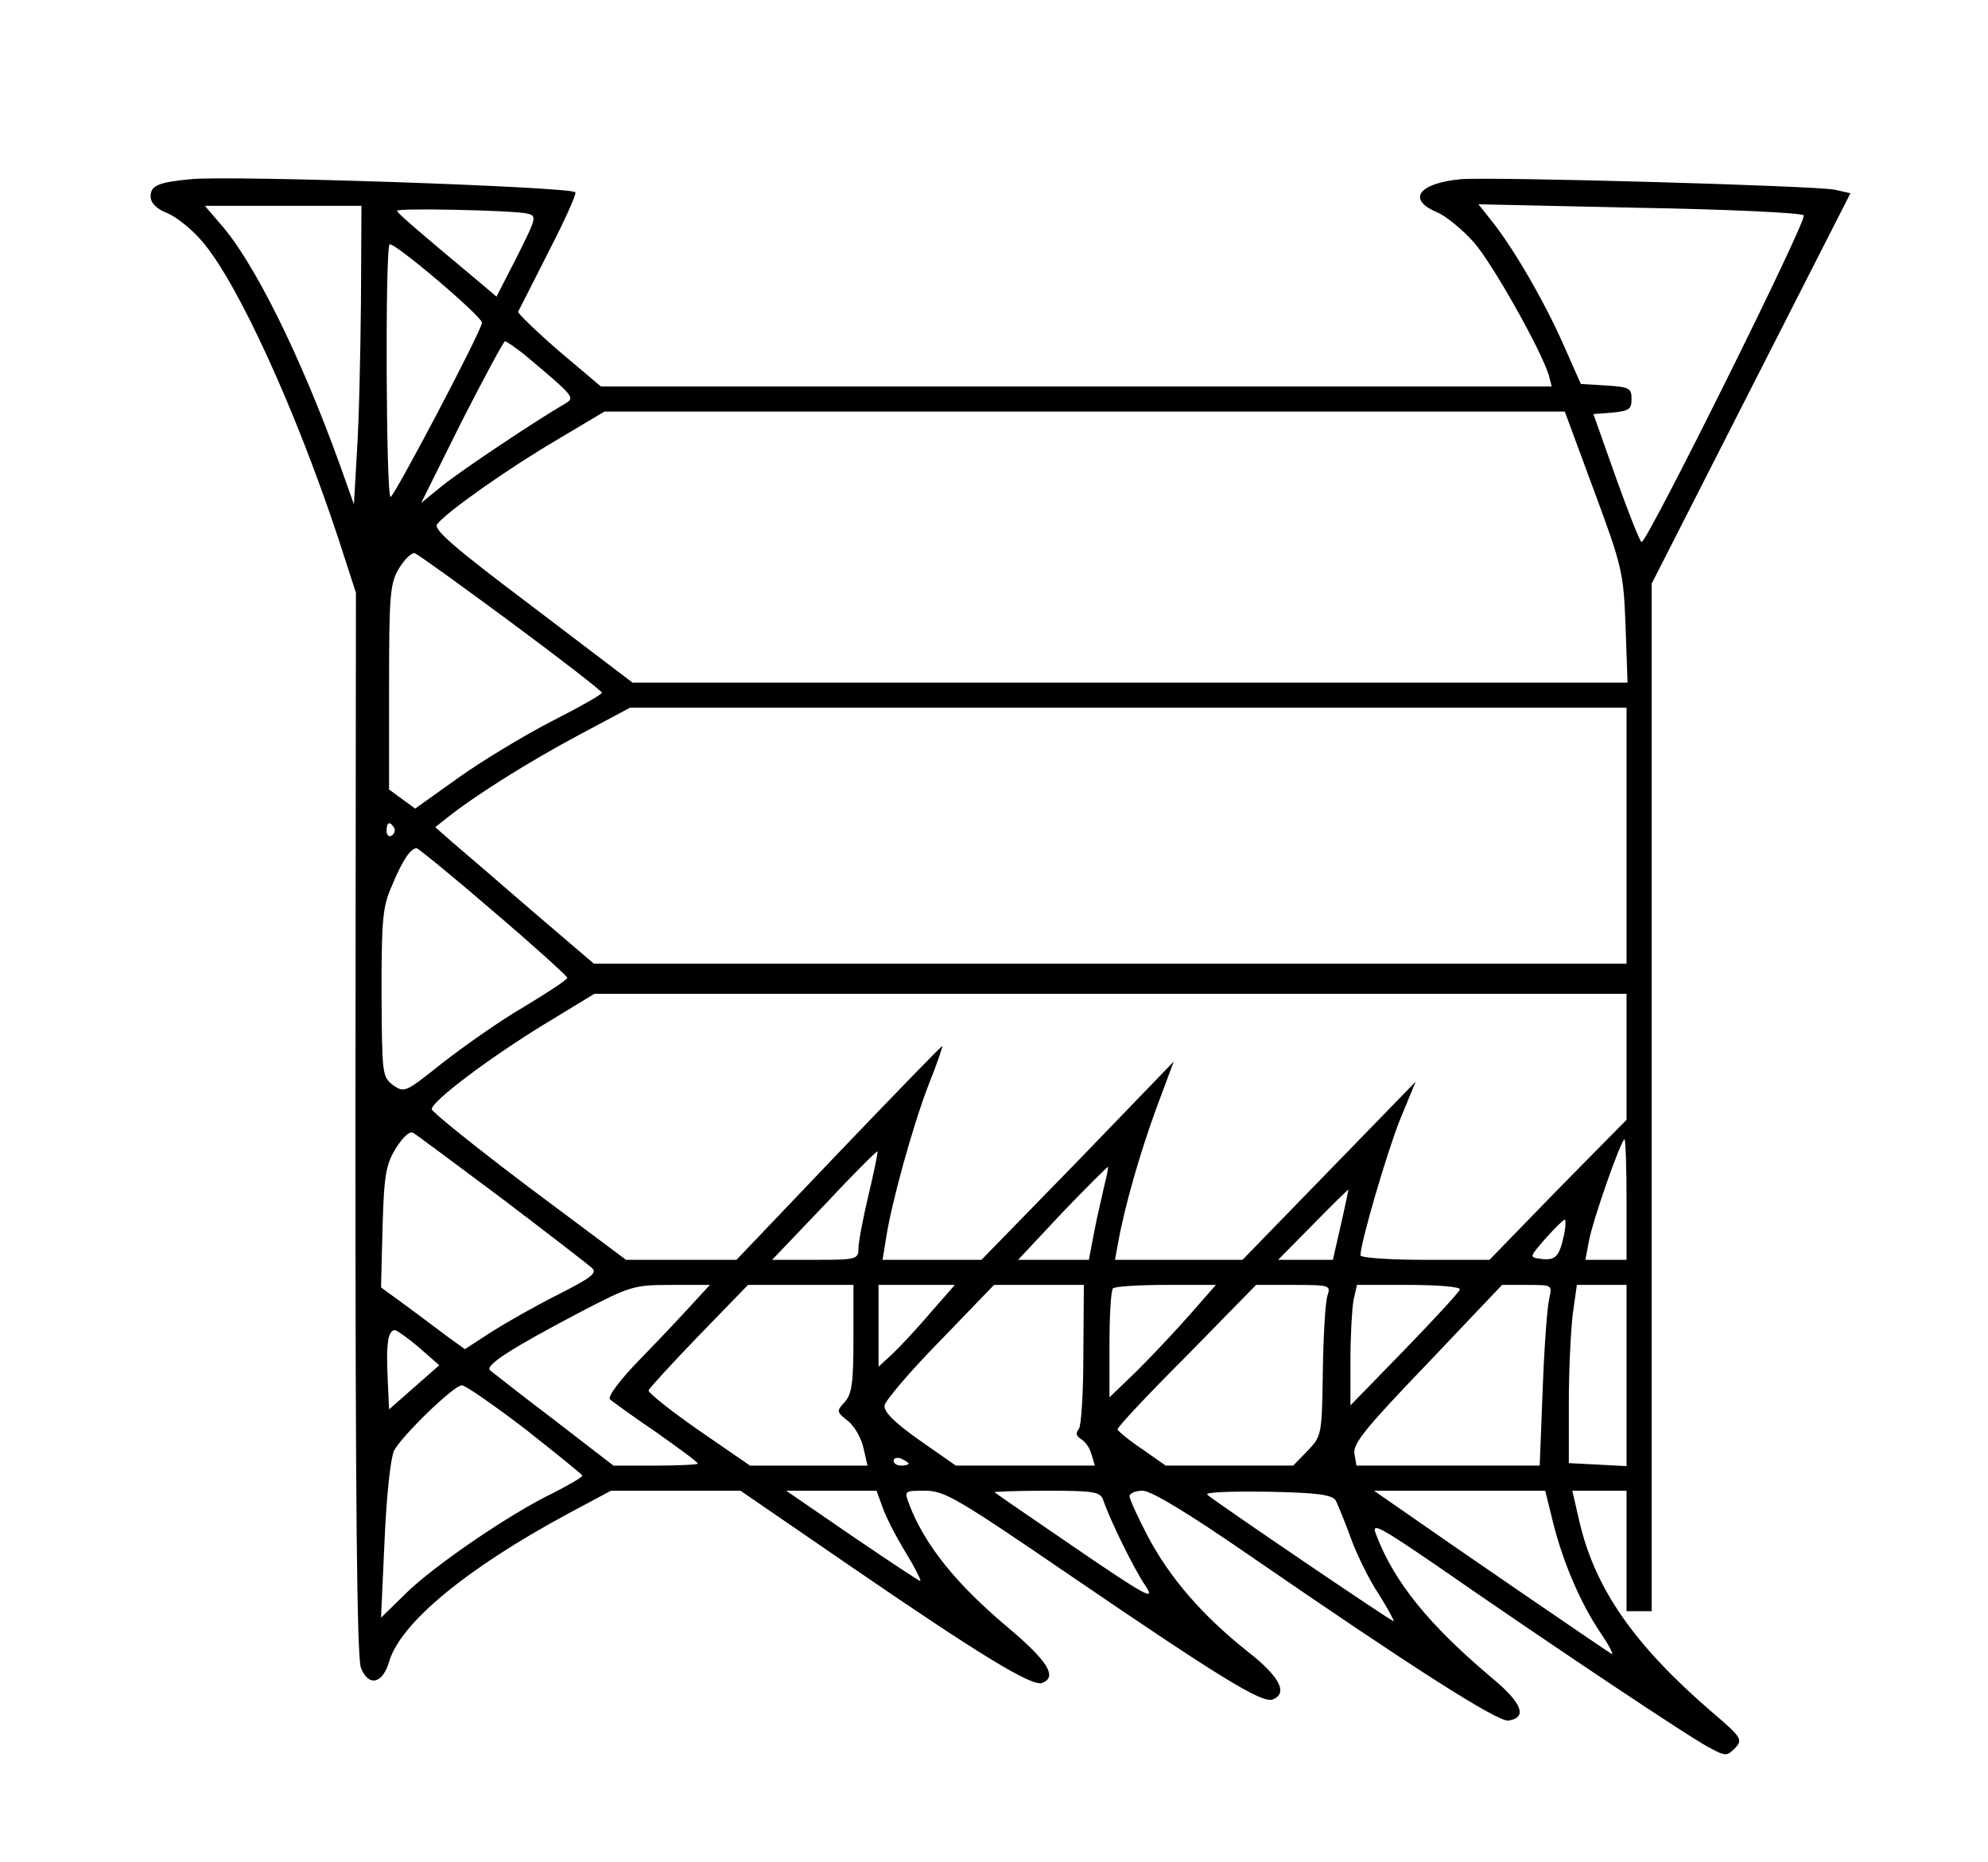 <?xml version="1.0" standalone="no"?>
<!DOCTYPE svg PUBLIC "-//W3C//DTD SVG 20010904//EN"
 "http://www.w3.org/TR/2001/REC-SVG-20010904/DTD/svg10.dtd">
<svg version="1.0" xmlns="http://www.w3.org/2000/svg"
 width="396pt" height="371pt" viewBox="0 0 396 371"
 preserveAspectRatio="xMidYMid meet">
<g transform="translate(0,371) scale(0.1,-0.1)"
fill="#000000" stroke="none">
<path d="M380 3353 c-65 -6 -80 -13 -80 -34 0 -13 11 -25 34 -34 19 -8 49 -33
68 -55 71 -82 187 -336 272 -593 l35 -108 -1 -1057 c0 -759 3 -1065 11 -1085
15 -38 43 -32 56 12 22 77 154 186 356 295 l86 46 129 0 129 0 220 -151 c255
-175 361 -240 381 -232 31 12 11 44 -70 112 -102 86 -164 163 -195 244 -10 27
-10 27 32 27 39 0 65 -16 292 -171 293 -200 379 -253 400 -245 31 12 15 45
-49 95 -92 73 -156 148 -199 229 -20 38 -37 75 -37 81 0 6 12 11 26 11 17 0
90 -44 213 -129 321 -221 494 -332 516 -329 38 6 27 35 -32 84 -127 107 -196
192 -232 287 -10 25 5 17 122 -63 213 -148 509 -346 544 -363 30 -16 33 -16
49 0 16 17 14 21 -47 73 -154 133 -232 245 -263 379 l-14 61 54 0 54 0 0 -120
0 -120 25 0 25 0 0 1024 0 1023 198 389 198 389 -31 7 c-40 8 -676 26 -745 21
-85 -8 -108 -41 -47 -66 18 -8 51 -35 73 -60 37 -42 133 -213 149 -264 l6 -23
-947 0 -947 0 -84 71 c-46 40 -82 75 -81 78 2 3 29 57 61 120 32 62 56 115 53
118 -11 11 -688 34 -766 26z m339 -245 c-1 -106 -4 -240 -8 -298 l-6 -105 -28
79 c-78 216 -171 405 -239 481 l-30 35 156 0 156 0 -1 -192z m329 177 c22 -5
22 -6 -18 -86 l-41 -80 -33 28 c-133 111 -165 139 -165 143 -1 6 225 1 257 -5z
m2545 -4 c8 -8 -311 -650 -323 -651 -3 0 -26 58 -51 128 l-45 127 38 3 c33 3
38 7 38 27 0 22 -5 24 -51 27 l-50 3 -35 79 c-38 86 -99 191 -142 245 l-27 34
320 -7 c176 -3 323 -10 328 -15z m-2633 -214 c0 -15 -175 -347 -182 -347 -9 0
-11 494 -2 503 7 7 184 -143 184 -156z m84 -63 c100 -84 102 -86 82 -98 -62
-36 -208 -134 -244 -163 l-43 -35 80 161 c45 88 84 161 87 161 3 0 20 -12 38
-26z m2131 -271 c56 -151 59 -163 63 -270 l4 -113 -991 0 -991 0 -200 152
c-158 119 -198 154 -189 164 21 26 145 113 239 168 l94 56 957 0 956 0 58
-157z m-2157 -263 c100 -74 181 -137 181 -140 1 -3 -45 -29 -102 -58 -56 -29
-140 -80 -186 -113 l-84 -60 -26 19 -26 19 0 204 c0 186 2 207 20 237 11 18
25 31 31 30 6 -2 92 -64 192 -138z m2222 -425 l0 -255 -1028 0 -1029 0 -124
106 c-68 59 -139 120 -158 136 l-34 30 24 19 c58 46 162 111 259 163 l105 56
993 0 992 0 0 -255z m-2455 16 c3 -5 1 -12 -5 -16 -5 -3 -10 1 -10 9 0 18 6
21 15 7z m198 -167 c81 -69 147 -129 147 -132 0 -4 -40 -30 -88 -59 -48 -28
-120 -79 -161 -111 -73 -58 -75 -60 -98 -44 -22 17 -22 22 -23 184 0 146 2
172 21 214 21 51 37 74 49 74 3 0 73 -57 153 -126z m2257 -289 l0 -126 -137
-139 -136 -140 -129 0 c-70 0 -128 4 -128 9 0 25 53 206 79 271 l31 75 -173
-178 -172 -177 -127 0 -127 0 6 33 c14 77 44 180 76 268 l35 94 -191 -198
-192 -197 -98 0 -99 0 7 43 c11 72 53 223 84 304 17 42 29 78 28 79 -1 1 -94
-95 -206 -212 l-204 -214 -110 0 -110 0 -194 145 c-106 80 -193 150 -193 155
0 16 113 101 222 168 l102 62 1028 0 1028 0 0 -125z m-2240 -283 c91 -69 171
-131 179 -138 11 -10 0 -19 -65 -52 -44 -22 -104 -56 -134 -75 l-54 -35 -36
26 c-20 15 -57 43 -83 62 l-48 35 3 120 c3 105 7 126 27 158 14 22 27 34 34
30 7 -4 86 -63 177 -131z m2240 -2 l0 -120 -41 0 -41 0 7 37 c7 40 64 203 71
203 2 0 4 -54 4 -120z m-1510 9 c-11 -46 -20 -94 -20 -106 0 -22 -4 -23 -86
-23 l-86 0 104 109 c56 60 104 108 106 107 1 -2 -7 -41 -18 -87z m470 20 c-4
-19 -14 -60 -20 -91 l-11 -58 -71 0 -70 0 88 94 c49 51 90 92 91 91 1 0 -2
-17 -7 -36z m471 -79 l-16 -70 -55 0 -54 0 69 70 c38 39 70 70 71 70 0 0 -6
-31 -15 -70z m444 -22 c-9 -42 -17 -50 -46 -46 -23 3 -23 3 10 41 18 20 35 37
38 37 2 0 2 -15 -2 -32z m-1735 -135 c-19 -21 -66 -71 -104 -110 -43 -44 -66
-76 -61 -81 6 -5 47 -35 93 -66 45 -32 82 -59 82 -62 0 -2 -38 -4 -84 -4 l-84
0 -118 91 c-66 50 -123 95 -128 99 -10 10 43 44 180 116 100 52 107 54 181 54
l77 0 -34 -37z m320 -70 c0 -87 -3 -110 -17 -126 -17 -18 -17 -20 6 -38 13
-10 27 -35 31 -54 l8 -35 -117 0 -117 0 -103 71 c-56 39 -101 75 -99 79 2 5
47 54 100 109 l98 101 105 0 105 0 0 -107z m152 50 c-27 -32 -62 -69 -76 -82
l-26 -24 0 81 0 82 76 0 76 0 -50 -57z m306 -80 c0 -76 -4 -143 -9 -150 -7 -8
-5 -14 4 -20 8 -4 18 -18 21 -30 l7 -23 -138 0 -139 0 -73 51 c-51 36 -71 57
-69 69 2 10 51 68 111 129 l107 111 89 0 90 0 -1 -137z m214 80 c-28 -32 -76
-83 -106 -113 l-56 -54 0 105 c0 58 3 109 7 112 3 4 51 7 106 7 l99 0 -50 -57z
m272 35 c-4 -13 -8 -80 -9 -151 -2 -125 -2 -128 -30 -157 l-29 -30 -127 0
-127 0 -47 33 c-27 18 -48 36 -49 39 -1 4 61 70 138 147 l138 141 75 0 c73 0
74 -1 67 -22z m264 13 c-1 -5 -51 -59 -110 -120 l-108 -111 0 89 c0 49 3 103
6 120 l7 31 104 0 c58 0 103 -4 101 -9z m178 -18 c-4 -16 -10 -97 -13 -180
l-6 -153 -182 0 -183 0 -4 23 c-4 20 22 52 145 180 l149 157 50 0 c50 0 50 0
44 -27z m154 -153 l0 -181 -57 3 -58 3 0 120 c0 66 4 146 8 178 l8 57 50 0 49
0 0 -180z m-2405 55 l40 -35 -50 -44 -50 -44 -3 66 c-3 66 1 92 15 92 4 -1 26
-16 48 -35z m211 -162 c62 -49 113 -90 114 -93 0 -3 -26 -18 -57 -34 -86 -41
-241 -147 -296 -202 l-48 -47 7 154 c4 91 12 164 19 179 16 30 119 130 135
130 7 0 63 -39 126 -87z m764 -69 c0 -2 -7 -4 -15 -4 -8 0 -15 4 -15 10 0 5 7
7 15 4 8 -4 15 -8 15 -10z m-52 -87 c6 -18 27 -59 46 -90 19 -31 32 -57 29
-57 -2 0 -64 41 -136 90 l-131 90 90 0 90 0 12 -33z m439 16 c14 -42 63 -141
85 -173 20 -30 2 -21 -137 74 -88 60 -162 111 -164 113 -2 1 44 3 103 3 92 0
107 -2 113 -17z m464 -3 c4 -8 18 -42 30 -75 12 -33 37 -84 56 -112 18 -29 31
-53 29 -53 -5 0 -357 239 -371 252 -6 5 43 7 119 6 102 -2 130 -6 137 -18z
m433 -45 c20 -79 55 -161 96 -221 17 -25 25 -42 20 -39 -18 11 -330 225 -404
277 l-69 48 170 0 171 0 16 -65z"/>
</g>
</svg>
